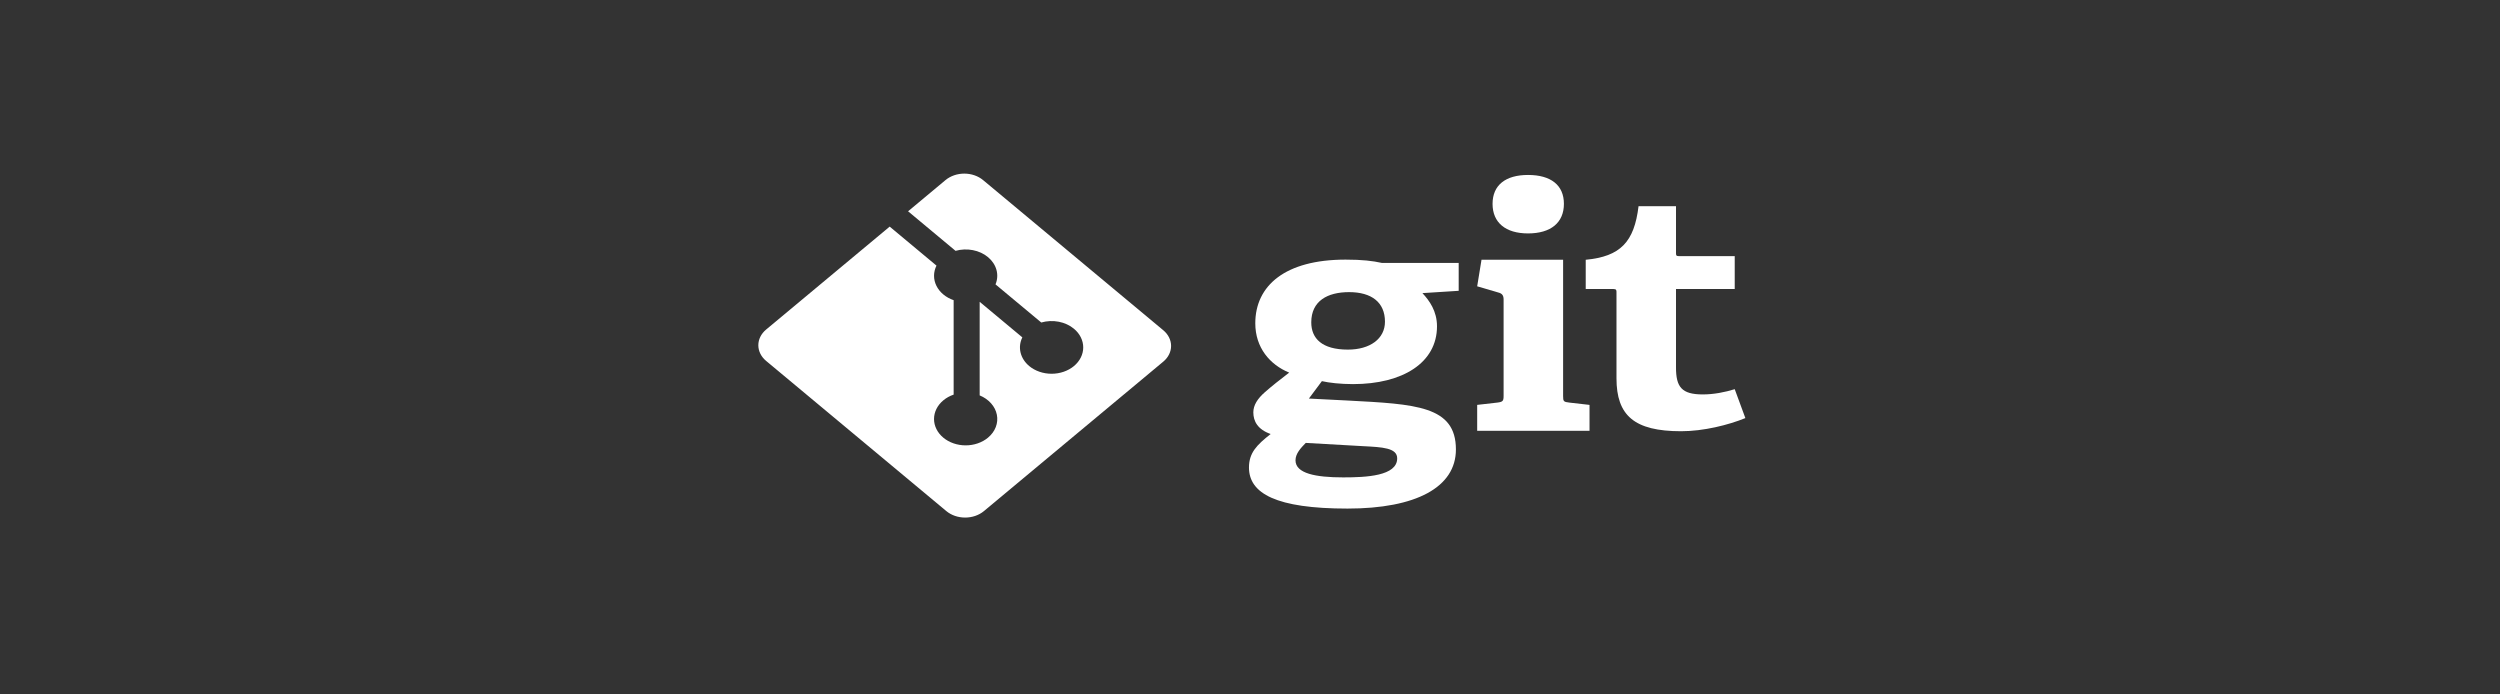 <svg width="360" height="100" viewBox="0 0 360 100" fill="none" xmlns="http://www.w3.org/2000/svg">
<rect x="0" y="0" width="360" height="100" fill="#333333" stroke="none"/>
<path d="M194.269 42.066C191.148 42.066 188.822 43.345 188.822 46.419C188.822 48.734 190.353 50.344 194.1 50.344C197.277 50.344 199.435 48.785 199.435 46.323C199.435 43.533 197.504 42.066 194.269 42.066ZM188.027 63.778C187.289 64.534 186.552 65.338 186.552 66.285C186.552 68.176 189.444 68.744 193.418 68.744C196.712 68.744 201.195 68.552 201.195 66.003C201.195 64.485 199.038 64.391 196.312 64.249L188.027 63.778ZM204.828 42.209C205.847 43.298 206.928 44.812 206.928 46.988C206.928 52.235 201.99 55.312 194.839 55.312C193.02 55.312 191.375 55.122 190.353 54.885L188.481 57.392L194.042 57.675C203.863 58.196 209.651 58.434 209.651 64.722C209.651 70.162 203.919 73.236 194.042 73.236C183.77 73.236 179.852 71.06 179.852 67.323C179.852 65.194 180.989 64.062 182.976 62.498C181.101 61.84 180.479 60.657 180.479 59.379C180.479 58.339 181.101 57.392 182.125 56.492C183.146 55.594 184.28 54.696 185.643 53.656C182.864 52.52 180.762 50.059 180.762 46.559C180.762 41.12 185.074 37.385 193.759 37.385C196.2 37.385 197.675 37.572 198.982 37.859H210.051V41.877L204.828 42.209Z" fill="white"/>
<path d="M220.036 33.613C216.801 33.613 214.928 32.053 214.928 29.354C214.928 26.66 216.801 25.194 220.036 25.194C223.33 25.194 225.203 26.661 225.203 29.354C225.203 32.053 223.33 33.613 220.036 33.613ZM212.714 62.04V58.303L215.609 57.973C216.404 57.878 216.518 57.736 216.518 57.025V43.12C216.518 42.602 216.347 42.269 215.779 42.128L212.714 41.228L213.338 37.398H225.088V57.026C225.088 57.786 225.144 57.879 225.998 57.974L228.891 58.304V62.04L212.714 62.04Z" fill="white"/>
<path d="M251.333 60.205C248.893 61.197 245.318 62.097 242.081 62.097C235.327 62.097 232.774 59.828 232.774 54.48V42.09C232.774 41.805 232.774 41.617 232.318 41.617H228.344V37.407C233.342 36.934 235.327 34.851 235.951 29.696H241.344V36.413C241.344 36.744 241.344 36.886 241.798 36.886H249.8V41.617H241.344V52.919C241.344 55.711 242.139 56.798 245.204 56.798C246.793 56.798 248.439 56.467 249.8 56.042L251.333 60.205Z" fill="white"/>
<path d="M167.517 47.559L141.565 25.935C141.21 25.639 140.788 25.404 140.323 25.243C139.859 25.083 139.361 25 138.858 25C138.355 25 137.857 25.083 137.392 25.243C136.928 25.404 136.506 25.639 136.15 25.935L130.763 30.426L137.598 36.122C138.401 35.894 139.265 35.859 140.092 36.019C140.918 36.179 141.674 36.529 142.274 37.029C142.878 37.533 143.299 38.168 143.49 38.861C143.681 39.555 143.634 40.279 143.354 40.952L149.943 46.441C150.75 46.208 151.62 46.168 152.453 46.328C153.285 46.487 154.047 46.839 154.651 47.343C155.074 47.695 155.41 48.113 155.638 48.574C155.867 49.034 155.985 49.528 155.985 50.026C155.985 50.525 155.867 51.018 155.638 51.478C155.41 51.939 155.074 52.357 154.651 52.71C153.796 53.422 152.637 53.821 151.428 53.821C150.22 53.821 149.06 53.422 148.205 52.71C147.57 52.179 147.137 51.505 146.961 50.77C146.786 50.035 146.874 49.273 147.217 48.581L141.072 43.462V56.936C141.721 57.203 142.283 57.595 142.714 58.079C143.145 58.563 143.431 59.126 143.548 59.721C143.666 60.316 143.612 60.925 143.39 61.499C143.169 62.073 142.787 62.595 142.275 63.021C141.852 63.374 141.35 63.653 140.798 63.844C140.245 64.035 139.653 64.133 139.055 64.133C138.457 64.133 137.864 64.035 137.312 63.844C136.759 63.653 136.257 63.374 135.834 63.021C135.411 62.669 135.076 62.251 134.847 61.79C134.618 61.33 134.5 60.836 134.5 60.337C134.5 59.839 134.618 59.345 134.847 58.885C135.076 58.425 135.411 58.006 135.834 57.654C136.261 57.298 136.767 57.016 137.325 56.824V43.226C136.769 43.035 136.265 42.755 135.84 42.401C135.415 42.048 135.078 41.628 134.848 41.165C134.618 40.703 134.501 40.207 134.502 39.706C134.503 39.206 134.622 38.711 134.854 38.249L128.115 32.632L110.319 47.458C109.602 48.057 109.199 48.868 109.199 49.714C109.199 50.56 109.602 51.371 110.319 51.97L136.272 73.597C136.99 74.195 137.964 74.53 138.979 74.53C139.994 74.53 140.967 74.195 141.686 73.597L167.517 52.072C168.234 51.473 168.637 50.661 168.637 49.815C168.637 48.969 168.234 48.158 167.517 47.559Z" fill="white"/>
</svg>
